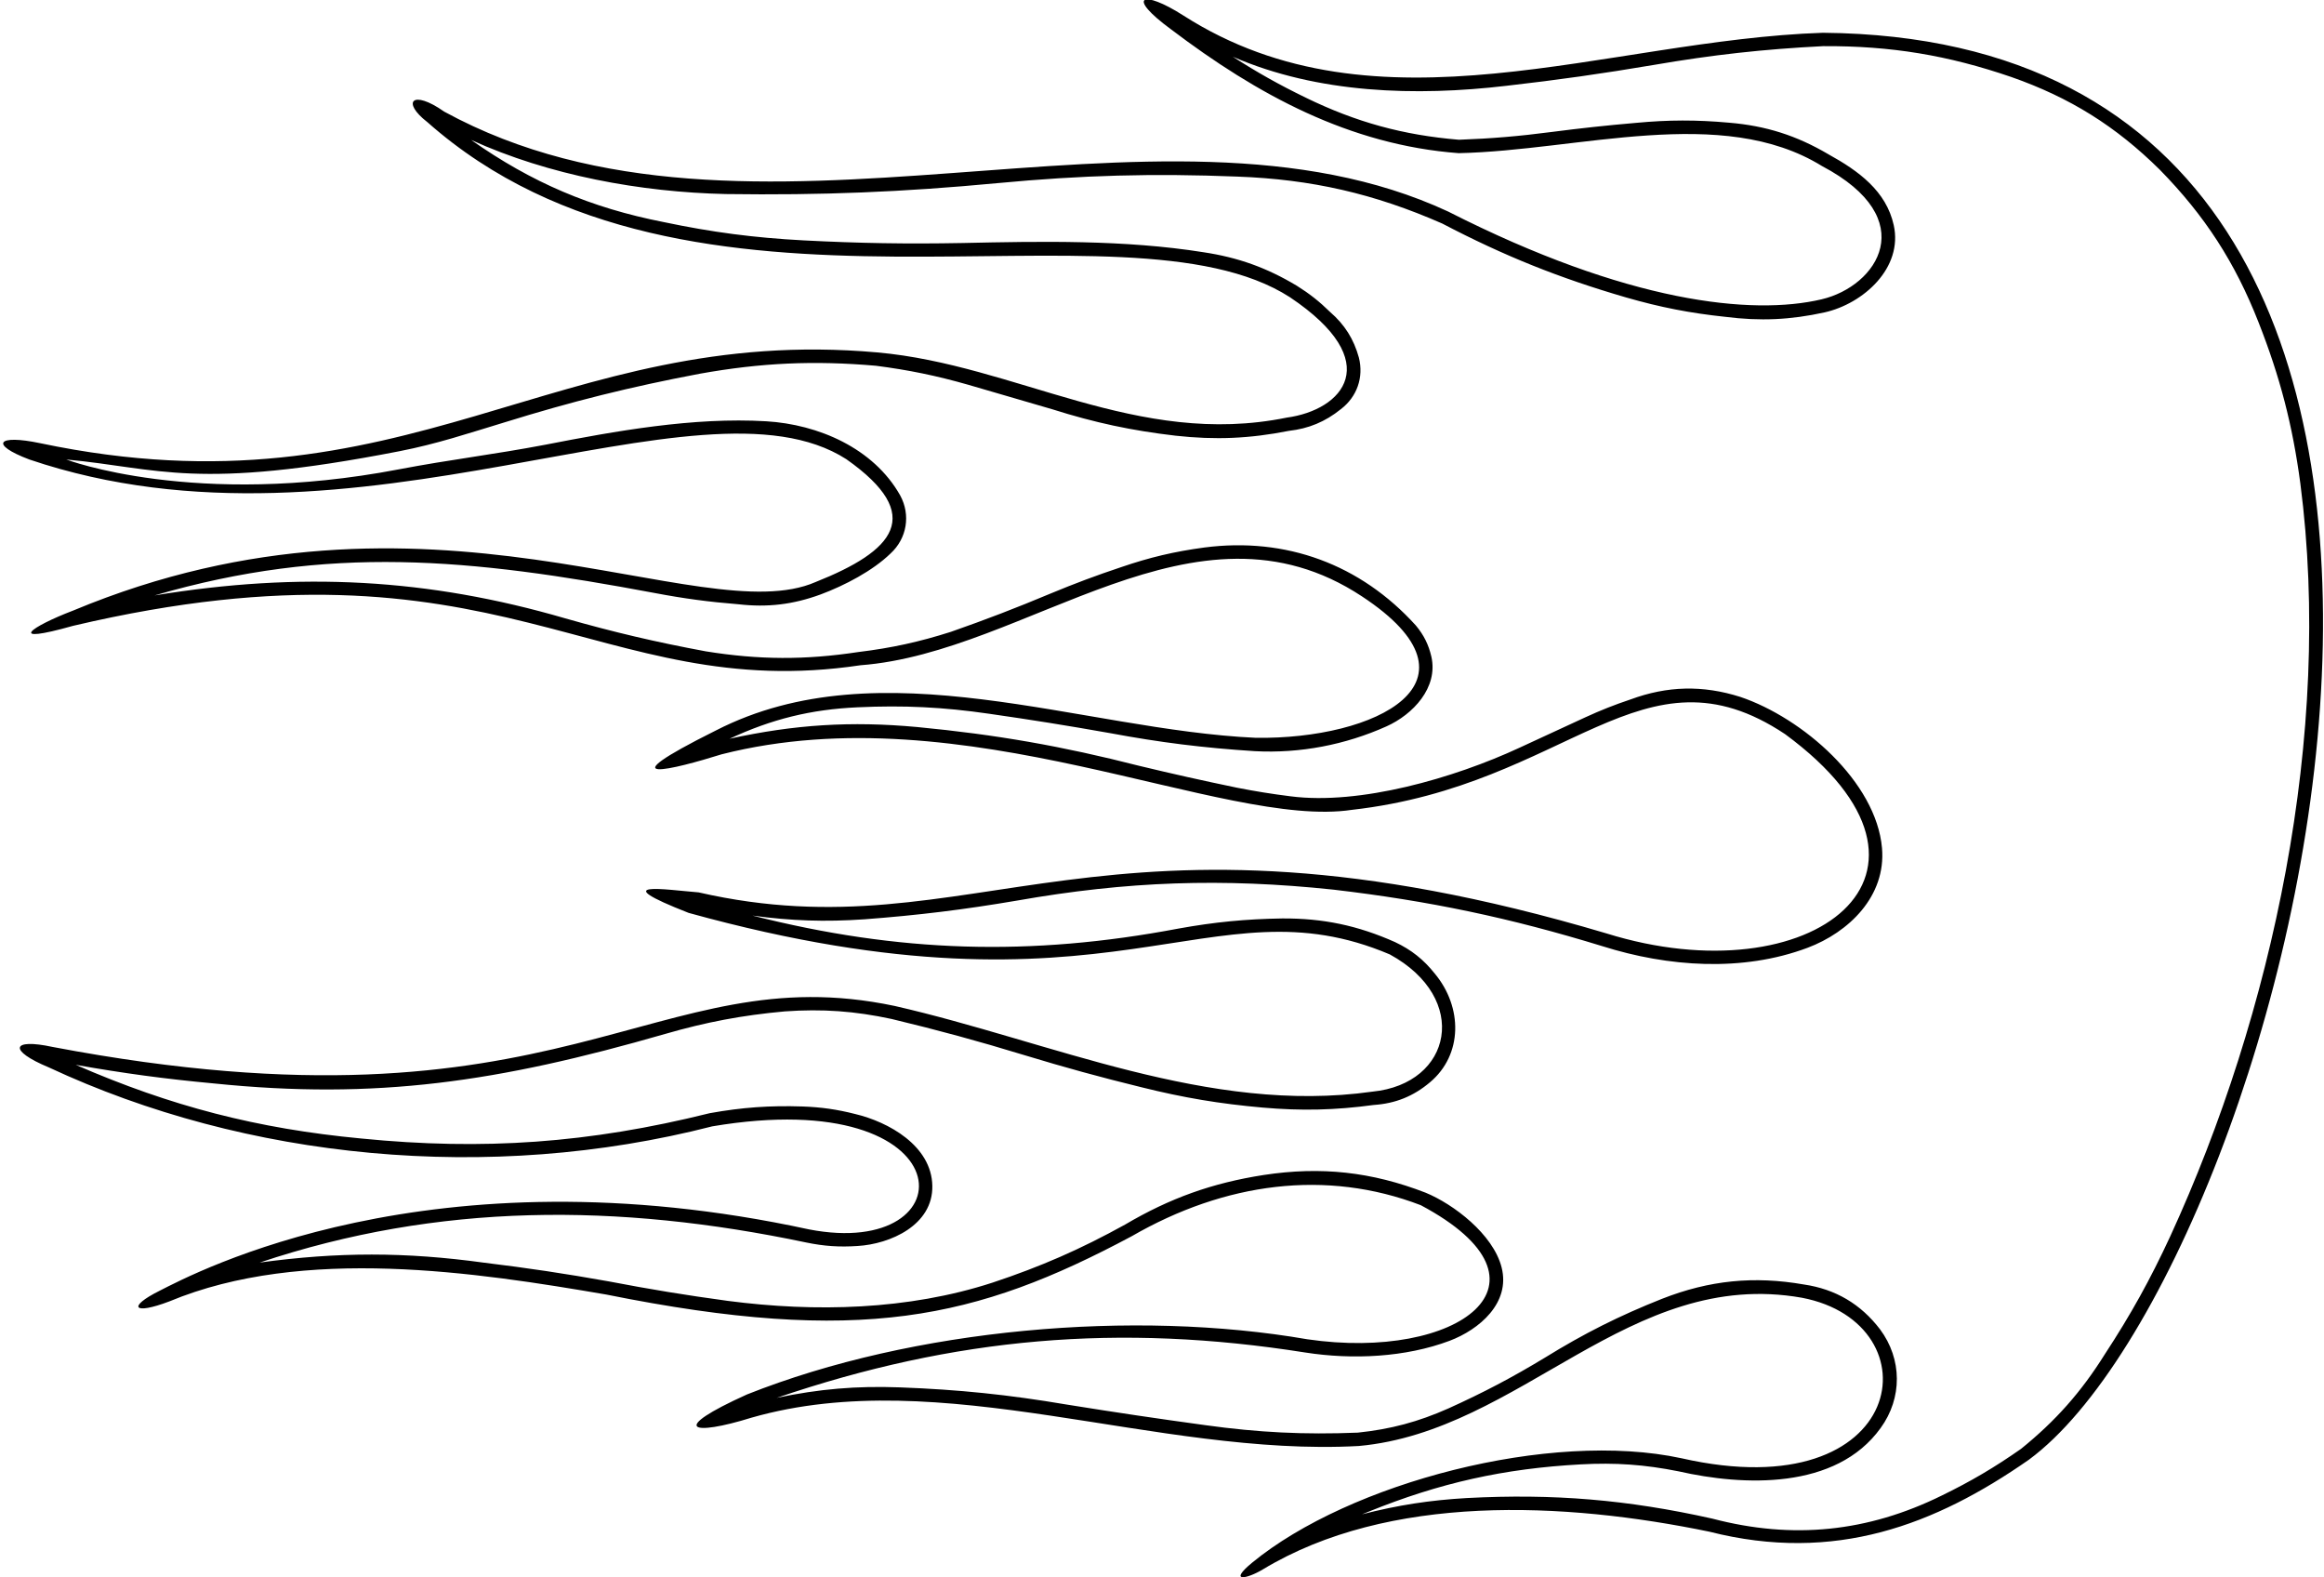 <?xml version="1.0" encoding="UTF-8"?>
<svg xmlns="http://www.w3.org/2000/svg" xmlns:xlink="http://www.w3.org/1999/xlink" width="535pt" height="363pt" viewBox="0 0 535 363" version="1.1">
<g id="surface1">
<path style=" stroke:none;fill-rule:nonzero;fill:rgb(0%,0%,0%);fill-opacity:1;" d="M 419.645 7.543 C 369.711 9.195 317.156 32.227 272.387 3.547 C 262.988 -2.461 259.035 -0.969 269.617 6.781 C 289.355 21.73 310.625 33.359 335.789 35.25 C 363.531 34.66 396.34 23.965 419.434 38.215 C 442.559 50.406 432.148 65.871 419.348 68.887 C 403.316 72.664 374.719 69.691 333.371 48.684 C 265.891 17.344 172.641 64.129 102.258 25.691 C 94.879 20.488 92.375 23.473 98.387 28.113 C 158.926 81.715 258.43 43.602 296.949 68.406 C 319.215 83.328 309.051 94.379 296.223 96.113 C 261.738 103.133 234 83.965 201.965 81.109 C 127.75 74.5 93.75 119.75 9.25 102 C -0.633 99.926 -2.5 102.25 6.75 105.75 C 82 131.25 160.945 83.973 194.824 105.676 C 213.258 118.66 205.715 126.809 187.777 133.945 C 161.324 145.512 98.629 106.398 16.832 140.523 C 7.152 144.211 1.102 148.465 16.832 144.031 C 115.246 120.879 137.27 162.184 198.09 153.105 C 236.57 150.203 275.047 111.844 313.527 137.254 C 343.496 156.977 316.633 170.207 289.086 169.805 C 249.031 167.988 202.809 148.629 164.816 168.109 C 138.672 181.148 155.188 177.027 166.117 173.605 C 222.195 159.336 281.582 190.859 311.227 186.383 C 361.199 180.734 378.02 147.055 410.934 168.957 C 454.531 201.023 417.023 229.539 369.793 214.816 C 253.027 180.129 224.711 219.98 160.824 205.379 C 153.199 204.773 139.164 202.516 158.523 210.098 C 256.898 237.281 278.316 201.992 319.938 219.656 C 338.492 229.781 334.34 249.422 315.945 251.238 C 278.195 256.562 242.016 239.742 205.957 231.516 C 150.176 219.777 130.371 263.379 12.113 240.953 C 2.594 238.895 1.828 241.762 11.266 245.672 C 56.641 266.848 112.543 272.414 163.969 259.227 C 222.773 249.301 223.258 290.121 186.234 282.941 C 99.031 264.023 44.781 292.984 36.676 297.098 C 29.336 300.77 30.586 302.703 38.973 299.52 C 69.828 286.691 109.762 292.824 139.605 297.945 C 197.93 309.684 224.711 303.633 260.527 284.516 C 281.984 272.133 305.297 269.027 327.078 277.375 C 360.637 295.242 335.59 313.312 300.941 308.23 C 261.133 301.332 210.312 305.688 171.953 320.934 C 153.805 329.121 159.117 330.59 173.031 326.266 C 216.785 313.77 266.07 335.352 312.801 332.793 C 350.191 329.406 375.117 291.652 414.805 298.672 C 445.742 304.559 439.285 347.477 387.094 335.617 C 356.844 329.082 310.621 341.262 288.238 359.656 C 282.672 364.254 287.027 363.406 290.656 361.23 C 319.699 343.684 360.113 345.621 393.508 352.516 C 422.43 359.855 445.539 350.945 467.078 335.941 C 527.457 291.41 602.277 9.113 419.645 7.543 Z M 484.523 311.711 C 479.074 320.406 473.23 327 465.254 333.453 C 459.152 337.723 453.719 340.926 447.023 344.188 C 429.945 352.605 412.707 354.352 394.289 349.535 L 394.164 349.504 C 374.652 345.145 357.637 343.719 337.672 344.773 C 329.082 345.27 321.867 346.391 313.531 348.52 L 315.023 347.926 C 331.418 341.281 346.242 337.977 363.906 337.023 C 371.848 336.586 378.617 337.066 386.418 338.625 C 401.309 342.012 422.648 342.949 432.934 328.656 C 437.961 321.746 437.906 312.805 432.805 305.953 C 428.359 300.121 422.539 296.691 415.285 295.625 C 403.777 293.617 393.512 294.648 382.629 298.91 C 372.754 302.828 364.703 306.871 355.664 312.453 C 348.109 317.027 341.496 320.504 333.449 324.141 C 326.48 327.238 320.164 328.926 312.578 329.719 C 300.219 330.211 289.738 329.699 277.484 328 C 266.215 326.461 256.715 325.047 245.48 323.242 C 232.117 320.98 220.707 319.805 207.164 319.301 C 197.133 318.93 188.613 319.656 178.793 321.715 C 219.844 307.754 257.641 304.508 300.473 311.277 C 311.34 312.977 323.57 312.398 333.715 308.578 C 340.527 306.008 347.77 299.879 345.68 291.691 C 343.719 284.004 334.539 277.102 328.184 274.496 C 315.754 269.684 304.094 268.41 290.914 270.422 C 279.066 272.262 269.324 275.746 259 281.836 C 248.73 287.512 239.609 291.504 228.473 295.199 C 209.031 301.512 187.711 302.023 167.594 299.402 C 157.902 298.086 149.754 296.75 140.148 294.91 C 130.078 293.113 121.535 291.832 111.379 290.598 C 93.348 288.121 77.805 288.113 59.773 290.578 C 100.945 276.809 142.195 276.836 185.609 285.961 C 189.695 286.805 193.254 287.047 197.414 286.762 C 204.922 286.32 214.801 281.977 214.629 272.918 C 214.457 263.668 204.504 258.195 196.848 256.383 C 192.68 255.324 189.059 254.809 184.766 254.656 C 177.23 254.402 170.844 254.859 163.426 256.191 L 163.215 256.238 C 135.672 263.074 111.34 264.828 83.102 262.02 C 59.266 259.762 39.387 254.633 17.434 245.07 C 28.516 247.031 37.938 248.301 49.141 249.344 C 86.625 253.188 114.754 249.012 153.086 237.969 C 162.578 235.223 170.824 233.668 180.664 232.77 C 189.348 232.16 196.766 232.688 205.273 234.52 C 216.078 237.113 225.137 239.582 235.766 242.824 C 245.203 245.691 253.238 247.895 262.82 250.242 C 272.473 252.645 280.785 254.035 290.695 254.91 C 299.672 255.691 307.336 255.512 316.262 254.305 C 321.246 253.973 325.398 252.297 329.211 249.07 C 336.723 242.758 336.773 231.828 330.266 224.035 C 327.699 220.816 324.887 218.59 321.164 216.828 C 312.582 213.004 304.602 211.328 295.203 211.379 C 286.766 211.512 279.648 212.203 271.348 213.699 C 237.168 220.168 206.953 219.254 173.227 210.723 C 182.215 211.945 189.914 212.199 198.965 211.578 C 211.395 210.641 221.852 209.359 234.141 207.266 C 259.441 202.812 281.383 202.051 306.93 204.746 C 329.062 207.336 347.562 211.223 368.863 217.758 C 383.988 222.539 401.113 223.762 416.109 218.133 C 425.602 214.566 434.215 206.266 433.25 195.18 C 431.922 179.949 414.996 165.242 400.641 160.395 C 392.008 157.652 383.848 157.84 375.348 160.977 C 371.617 162.227 368.527 163.449 364.949 165.09 L 349.812 172.082 C 334.699 179.102 313.023 185.328 297.105 183.27 C 292.754 182.723 289.09 182.137 284.785 181.293 C 276.82 179.645 270.121 178.145 262.215 176.246 C 244.531 171.723 229.297 169.059 211.125 167.324 C 195.914 165.926 182.852 166.742 167.934 170.027 C 177.664 165.488 186.68 163.273 197.406 162.785 C 208.082 162.289 217.148 162.734 227.727 164.273 C 237.484 165.672 245.707 166.988 255.418 168.707 C 267.082 170.883 277.047 172.125 288.887 172.879 C 299.281 173.43 309.684 171.426 319.172 167.176 C 325.273 164.441 331.121 158.258 329.512 151.133 C 328.871 148.359 327.766 146.137 325.938 143.953 C 313.203 129.879 296.039 123.555 277.219 126.012 C 270.371 126.93 264.664 128.277 258.133 130.516 C 252.332 132.449 247.492 134.258 241.848 136.602 C 233.879 139.941 227.062 142.559 218.906 145.414 C 211.602 147.742 205.238 149.133 197.629 150.059 C 185.359 151.926 174.73 151.879 162.48 149.906 C 150.988 147.773 141.371 145.516 130.133 142.316 C 98.59 133.129 69.074 131.539 35.582 137.035 C 75.762 125.355 108.016 128.473 150.711 136.48 C 157.43 137.754 163.164 138.523 169.984 139.07 C 176.703 139.836 182.566 139.137 188.918 136.809 C 194.48 134.738 200.922 131.348 204.98 127.41 C 208.785 123.938 209.688 118.523 207.223 114.004 C 201.078 103.117 188.355 97.672 176.398 96.957 C 159.637 95.957 141.617 99.215 125.523 102.355 C 113.711 104.605 103.605 105.766 91.789 108.023 C 44.75 117 15.25 105.75 15.25 105.75 C 36.75 107.75 45 113 91.949 103.848 C 100.594 102.16 107.676 99.773 116.105 97.219 C 131.684 92.379 145.07 89.043 161.098 86.012 C 175.18 83.488 187.379 82.934 201.633 84.176 C 209.203 85.152 215.539 86.457 222.887 88.551 L 242.266 94.199 C 252.012 97.281 260.5 99.098 270.656 100.277 C 279.801 101.285 287.672 100.949 296.691 99.164 C 301.285 98.645 305.062 97.07 308.664 94.176 C 312.395 91.336 313.969 86.844 312.824 82.297 C 311.645 78.027 309.543 74.699 306.195 71.801 C 303.742 69.395 301.449 67.586 298.535 65.762 C 291.605 61.609 285.031 59.25 277.043 58.051 C 258.902 55.16 239.672 55.535 221.531 55.93 C 208.684 56.172 197.828 55.988 184.992 55.324 C 173.582 54.719 163.98 53.465 152.793 51.113 C 136.039 47.836 122.422 42.027 108.457 32.207 C 126.402 40.371 147.523 44.23 167.078 44.66 C 189.125 44.965 207.758 44.211 229.707 42.141 C 249.02 40.32 265.434 39.871 284.812 40.641 C 301.93 41.266 316.336 44.562 332.016 51.449 C 346.258 58.895 358.922 63.98 374.352 68.461 C 382.219 70.727 389.031 72.059 397.172 72.918 C 405.191 73.938 412.137 73.629 420.035 71.895 C 428.957 69.891 438.133 61.652 435.949 51.809 C 434.211 43.949 427.848 39.328 420.922 35.512 C 413.59 31.191 406.531 28.949 398.051 28.238 C 390.527 27.562 384.113 27.574 376.594 28.281 C 369.75 28.871 363.984 29.496 357.172 30.375 C 349.715 31.355 343.379 31.887 335.859 32.164 C 322.965 31.086 312.207 28.129 300.566 22.465 C 294.484 19.508 289.492 16.707 283.801 13.055 C 303.395 21.551 325.961 22.199 346.793 19.746 C 358.758 18.383 368.828 16.953 380.703 14.945 C 394.316 12.605 405.934 11.32 419.73 10.621 C 435.258 10.539 448.422 12.703 463.105 17.754 C 476.551 22.473 487.062 29.043 497.199 39.062 C 507.562 49.633 514.523 60.387 519.926 74.168 C 524.879 86.738 527.77 97.879 529.555 111.27 C 537.07 168.934 523.125 233.379 499.598 284.551 C 495.008 294.469 490.516 302.566 484.523 311.711 "/>
</g>
</svg>
